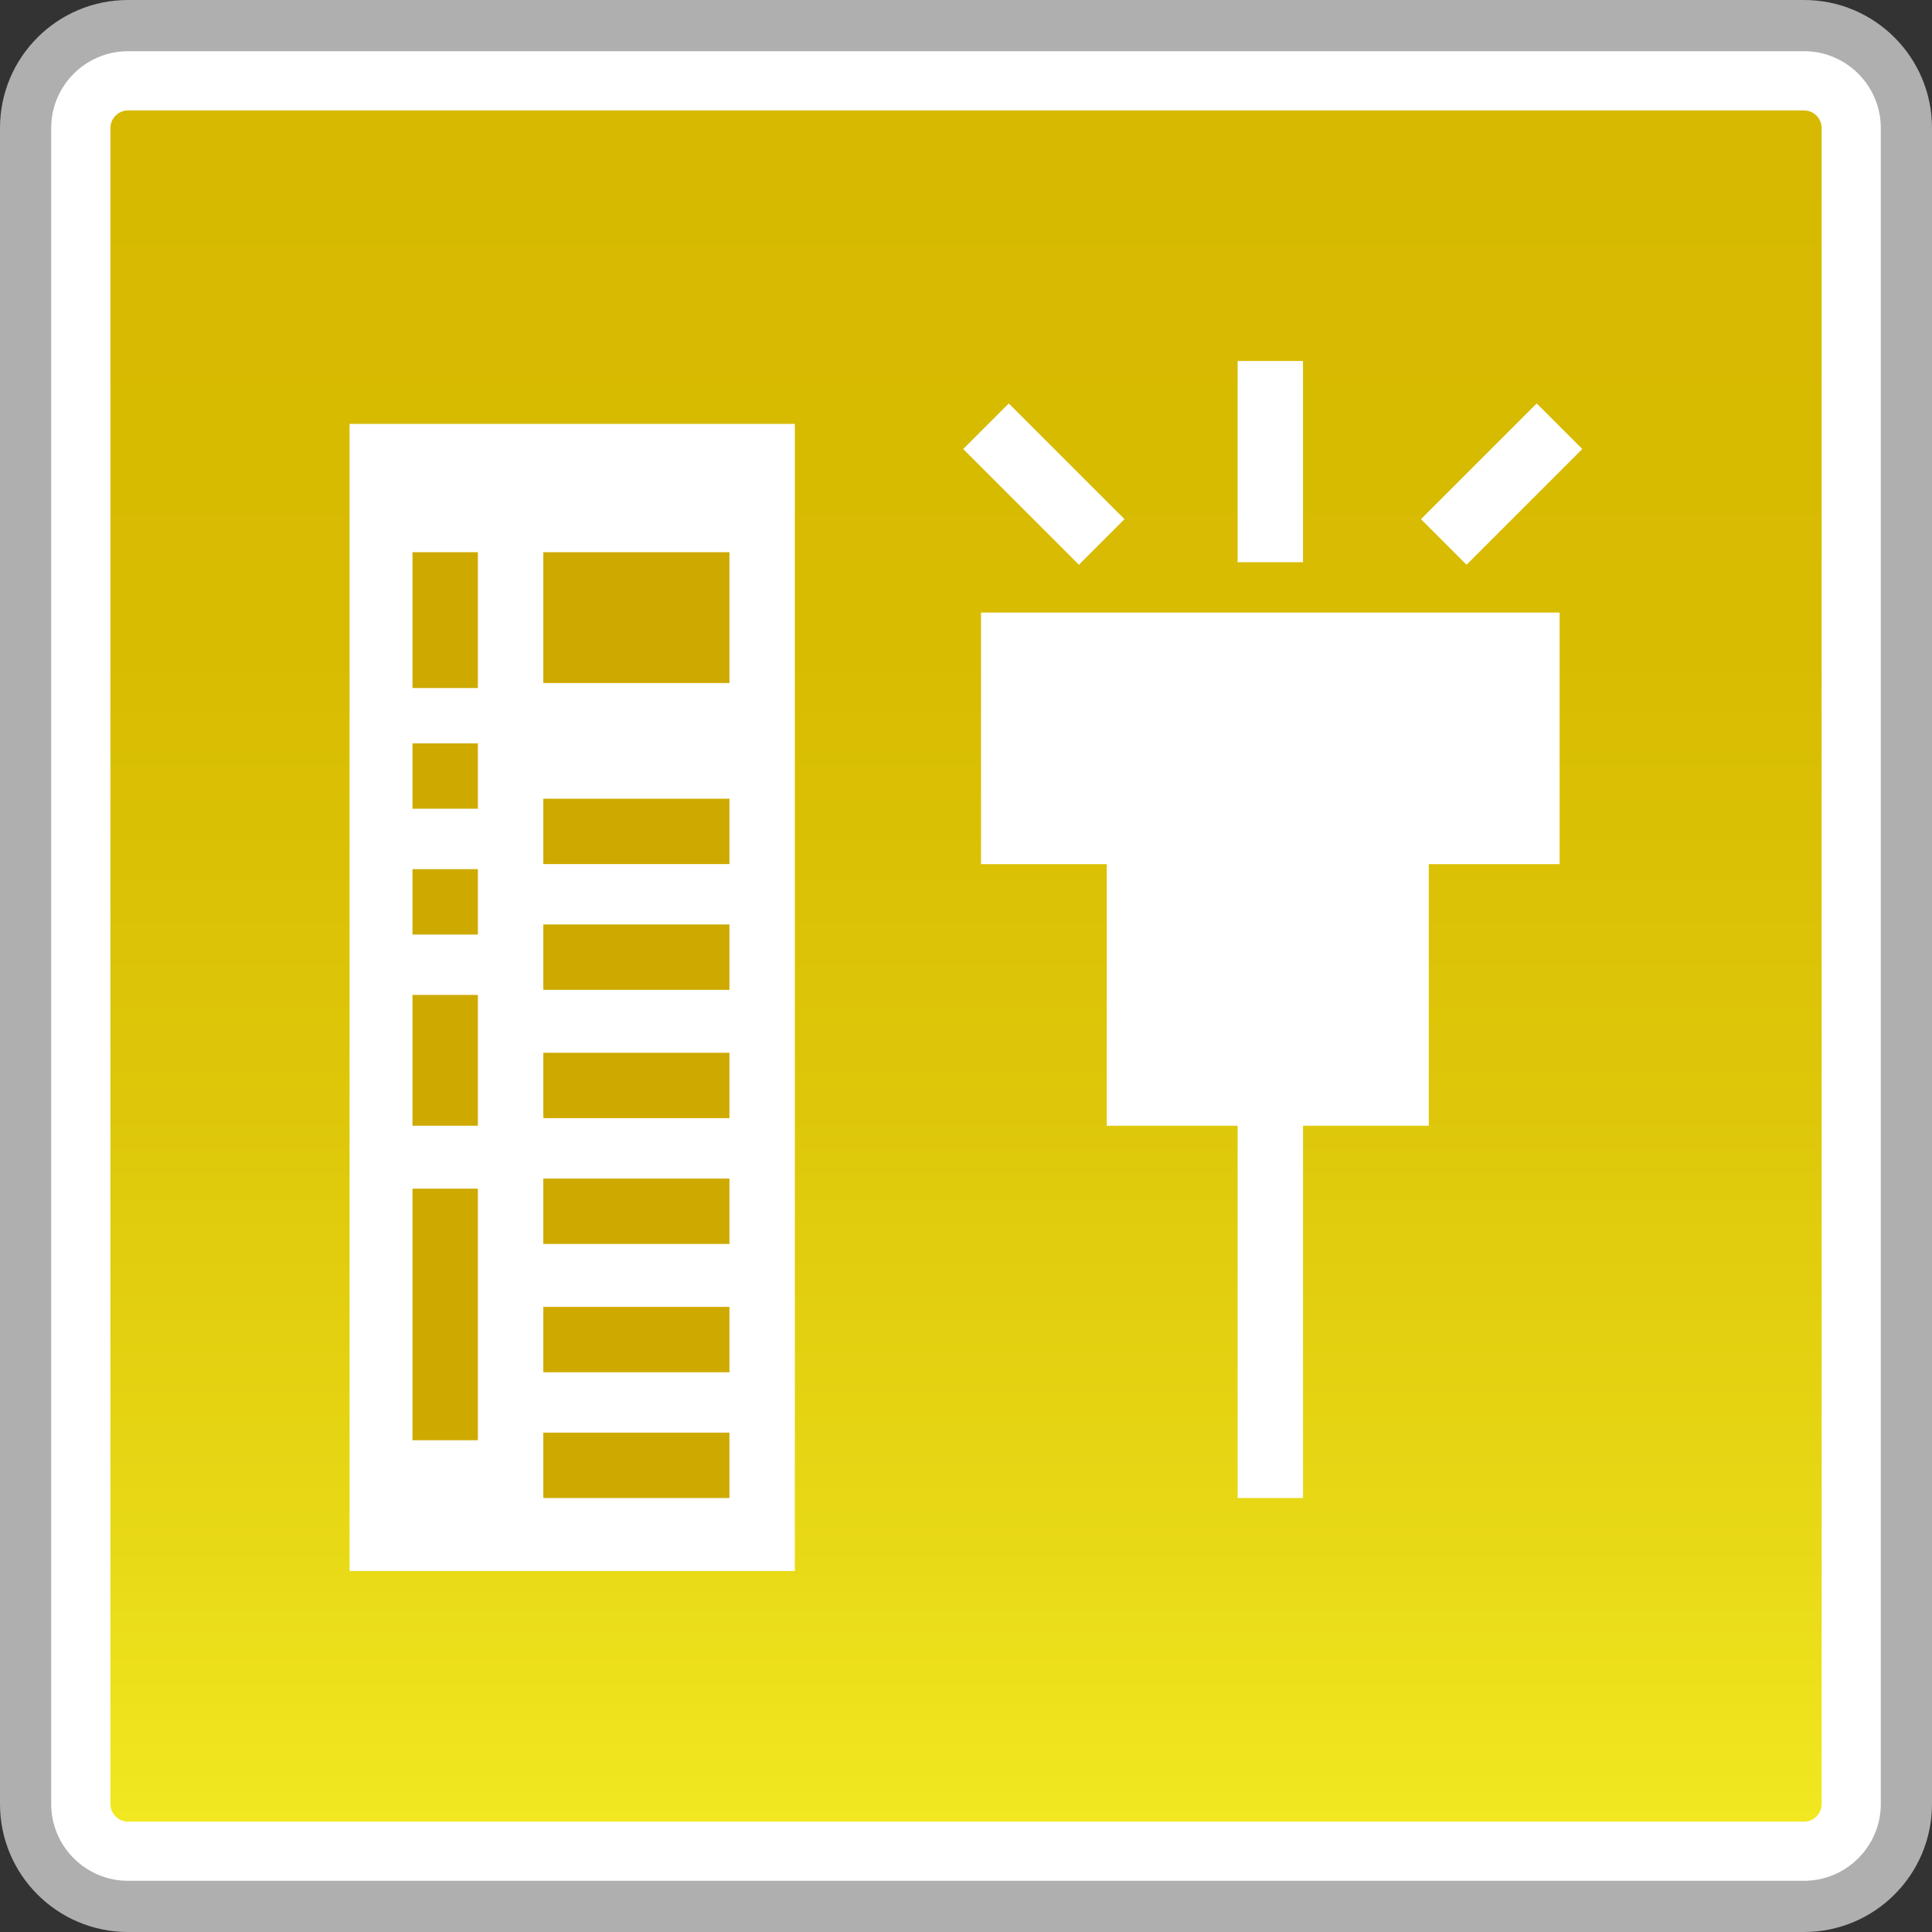 <?xml version="1.0" encoding="utf-8"?>
<!-- Generator: Adobe Illustrator 18.0.0, SVG Export Plug-In . SVG Version: 6.00 Build 0)  -->
<!DOCTYPE svg PUBLIC "-//W3C//DTD SVG 1.1//EN" "http://www.w3.org/Graphics/SVG/1.1/DTD/svg11.dtd">
<svg version="1.1" id="图层_1" xmlns="http://www.w3.org/2000/svg" xmlns:xlink="http://www.w3.org/1999/xlink" x="0px" y="0px"
	 width="32px" height="32px" viewBox="0 0 32 32" enable-background="new 0 0 32 32" xml:space="preserve">
<rect x="0" y="0" width="32" height="32" fill="#333333" stroke="none"/>
<g>
	<g>
		<path fill="#FFFFFF" d="M2.12,31.576c-0.935,0-1.696-0.761-1.696-1.696V2.12c0-0.935,0.761-1.696,1.696-1.696h27.76
			c0.935,0,1.696,0.761,1.696,1.696v27.76c0,0.936-0.761,1.696-1.696,1.696H2.12z"/>
		<path fill="#AFAFAF" d="M29.88,0.848c0.701,0,1.272,0.571,1.272,1.272V29.88c0,0.701-0.571,1.272-1.272,1.272H2.12
			c-0.701,0-1.272-0.571-1.272-1.272V2.12c0-0.701,0.571-1.272,1.272-1.272H29.88 M29.88,0H2.12C0.949,0,0,0.949,0,2.12V29.88
			C0,31.051,0.949,32,2.12,32H29.88c1.171,0,2.12-0.949,2.12-2.12V2.12C32,0.949,31.051,0,29.88,0L29.88,0z"/>
	</g>
	<g>
		<linearGradient id="SVGID_1_" gradientUnits="userSpaceOnUse" x1="16" y1="30.172" x2="16" y2="1.828">
			<stop  offset="0" style="stop-color:#F1E821"/>
			<stop  offset="0.16" style="stop-color:#E8D916"/>
			<stop  offset="0.414" style="stop-color:#DEC70A"/>
			<stop  offset="0.685" style="stop-color:#D8BC02"/>
			<stop  offset="1" style="stop-color:#D6B900"/>
		</linearGradient>
		<path fill="url(#SVGID_1_)" d="M2.121,30.172c-0.161,0-0.292-0.132-0.292-0.292V2.121c0-0.161,0.132-0.292,0.292-0.292h27.76
			c0.161,0,0.291,0.132,0.291,0.292v27.759c0,0.161-0.131,0.292-0.291,0.292H2.121z"/>
	</g>
	<rect x="5.79" y="7.021" fill="#FFFFFF" width="7.375" height="19"/>
	<g>
		<rect x="16.249" y="10.146" fill="#FFFFFF" width="9.583" height="4.167"/>
		<rect x="18.332" y="13.896" fill="#FFFFFF" width="5.333" height="4.75"/>
		<rect x="20.499" y="18.229" fill="#FFFFFF" width="1.083" height="6.583"/>
		<rect x="20.499" y="5.979" fill="#FFFFFF" width="1.083" height="3.333"/>
		<g>
			<line fill="#FFFFFF" x1="16.332" y1="7.063" x2="18.249" y2="8.979"/>
			
				<rect x="15.935" y="7.487" transform="matrix(0.707 0.707 -0.707 0.707 10.736 -9.877)" fill="#FFFFFF" width="2.711" height="1.068"/>
		</g>
		<g>
			<line fill="#FFFFFF" x1="23.915" y1="8.979" x2="25.832" y2="7.063"/>
			
				<rect x="24.34" y="6.666" transform="matrix(0.707 0.707 -0.707 0.707 12.957 -15.239)" fill="#FFFFFF" width="1.068" height="2.711"/>
		</g>
	</g>
	<g>
		<rect x="6.832" y="9.146" fill="#CEAA00" width="1.083" height="2.25"/>
		<rect x="6.832" y="12.312" fill="#CEAA00" width="1.083" height="1.083"/>
		<rect x="6.832" y="14.396" fill="#CEAA00" width="1.083" height="1.083"/>
		<rect x="6.832" y="16.479" fill="#CEAA00" width="1.083" height="2.167"/>
		<rect x="6.832" y="19.688" fill="#CEAA00" width="1.083" height="4.167"/>
		<rect x="8.999" y="9.146" fill="#CEAA00" width="3.083" height="2.167"/>
		<rect x="8.999" y="13.229" fill="#CEAA00" width="3.083" height="1.083"/>
		<rect x="8.999" y="15.312" fill="#CEAA00" width="3.083" height="1.083"/>
		<rect x="8.999" y="17.437" fill="#CEAA00" width="3.083" height="1.083"/>
		<rect x="8.999" y="19.521" fill="#CEAA00" width="3.083" height="1.083"/>
		<rect x="8.999" y="21.646" fill="#CEAA00" width="3.083" height="1.083"/>
		<rect x="8.999" y="23.729" fill="#CEAA00" width="3.083" height="1.083"/>
	</g>
</g>
</svg>
